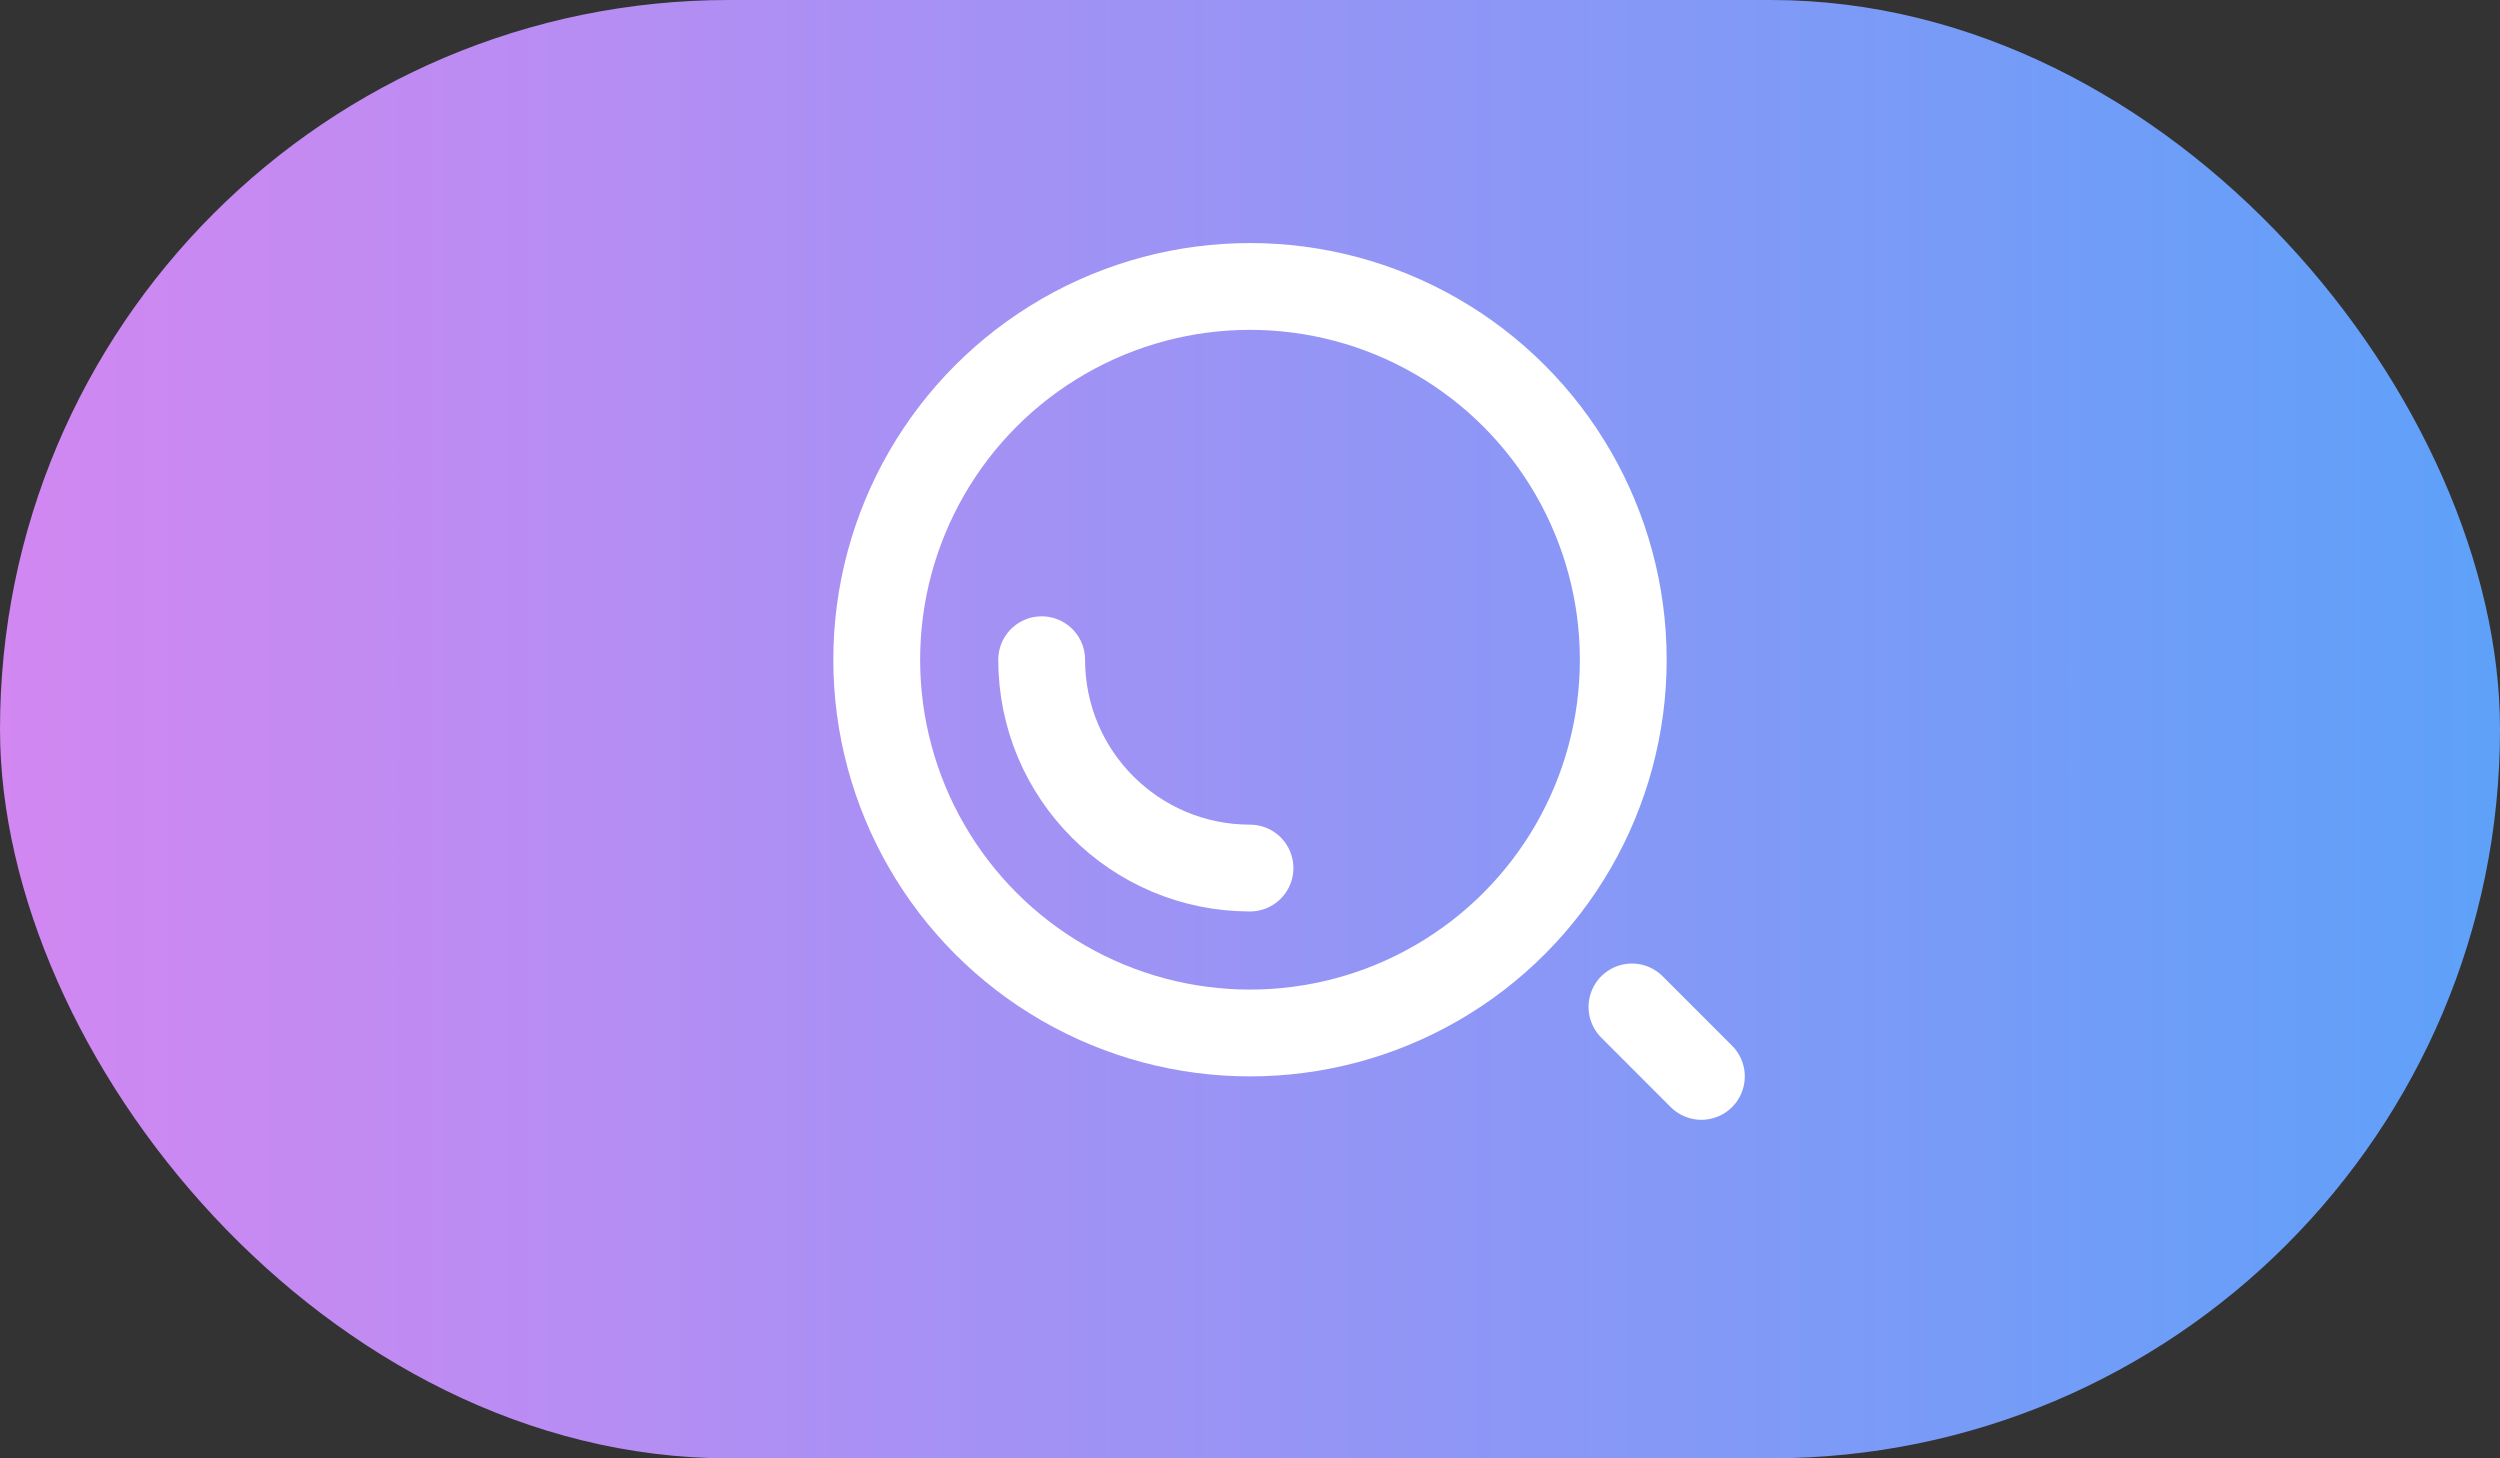 <svg width="72" height="42" viewBox="0 0 72 42" fill="none" xmlns="http://www.w3.org/2000/svg">
<rect x="0" y="0" width="72" height="42" fill="#333333" stroke="none"/>
<g id="Group 1000005025">
<rect id="Rectangle 34626063" width="72" height="42" rx="21" fill="url(#paint0_linear_2298_4082)"/>
<g id="Group 1000005024">
<circle id="Ellipse 3821" cx="36" cy="19" r="10.75" stroke="white" stroke-width="2.5"/>
<path id="Ellipse 3822" d="M36 25C32.686 25 30 22.314 30 19" stroke="white" stroke-width="2.5" stroke-linecap="round"/>
<path id="Vector 1259" d="M47 29L49 31" stroke="white" stroke-width="2.5" stroke-linecap="round"/>
</g>
</g>
<defs>
<linearGradient id="paint0_linear_2298_4082" x1="72" y1="21" x2="-7.40485e-09" y2="21" gradientUnits="userSpaceOnUse">
<stop stop-color="#5EA1F9"/>
<stop offset="1" stop-color="#D287F1"/>
</linearGradient>
</defs>
</svg>
